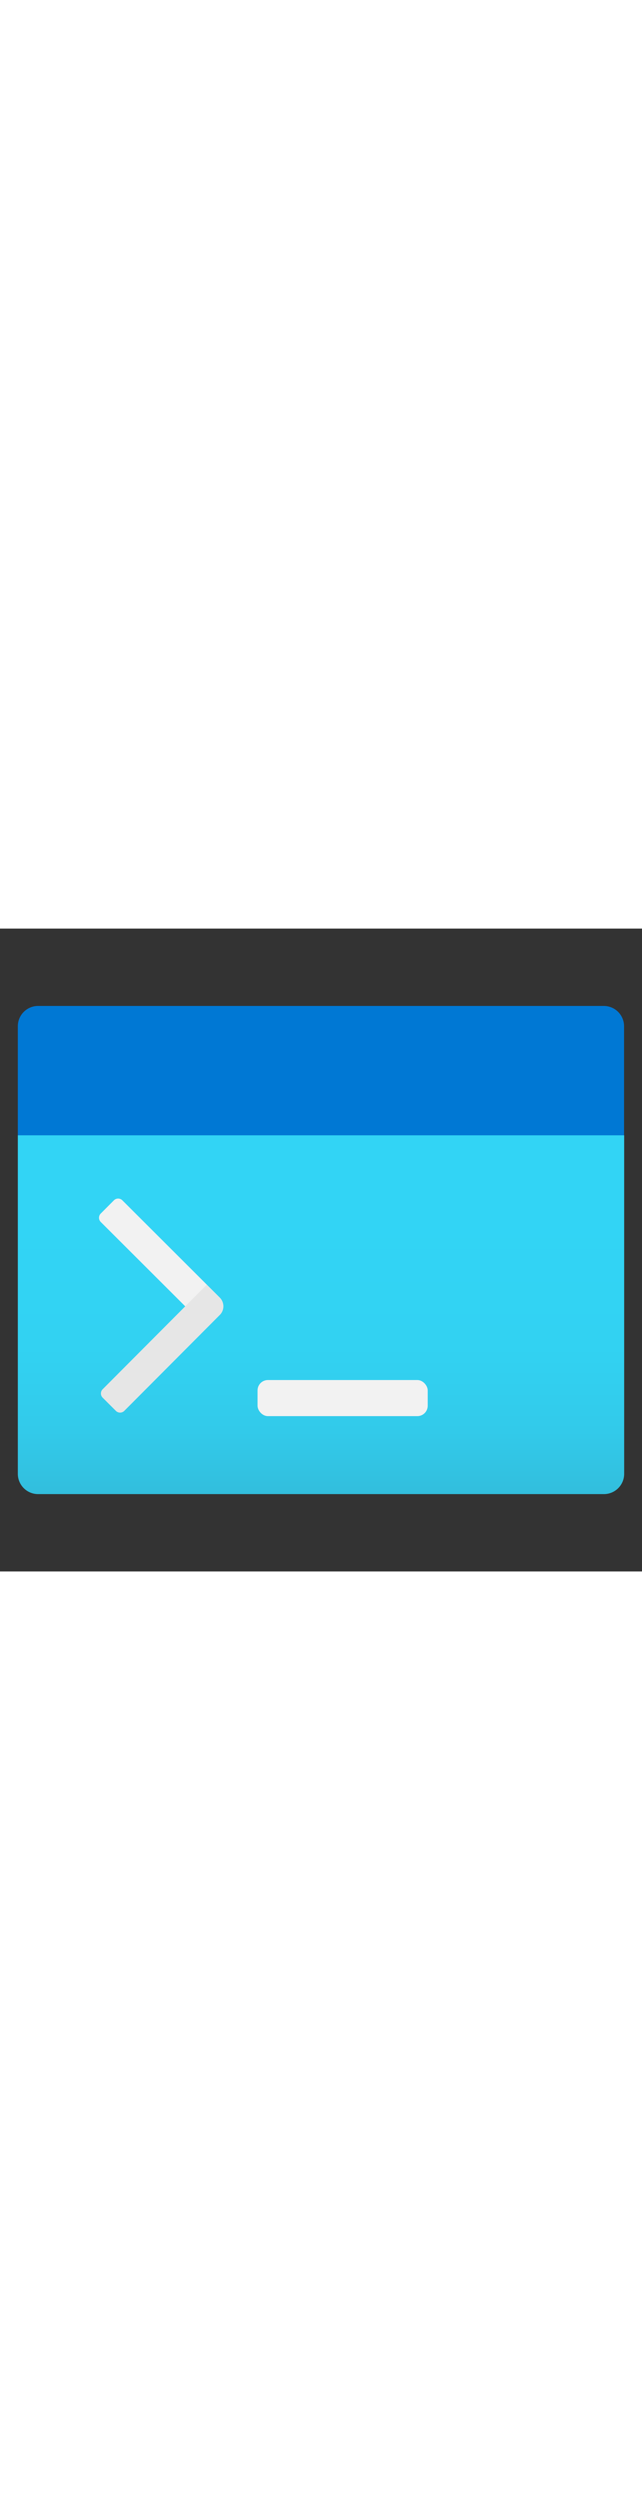 ﻿<?xml version="1.0" encoding="utf-8"?><svg xmlns="http://www.w3.org/2000/svg" width="100%" height="70" viewBox="0 0 18 18" preserveAspectRatio="xMidYMid meet"><rect x="0" y="0" width="18" height="18" fill="#333333" stroke="none"/><defs><linearGradient id="bf9430c5-1614-4b22-8086-7ccc25008f9e" x1="9" y1="15.834" x2="9" y2="5.788" gradientUnits="userSpaceOnUse"><stop offset="0" stop-color="#32bedd" /><stop offset="0.175" stop-color="#32caea" /><stop offset="0.41" stop-color="#32d2f2" /><stop offset="0.775" stop-color="#32d4f5" /></linearGradient></defs><title>MsPortalFx.base.images-38</title><g id="b96a3318-f569-4064-86b2-005666b3ff4f"><g><path d="M.5,5.788h17a0,0,0,0,1,0,0v9.478a.568.568,0,0,1-.568.568H1.068A.568.568,0,0,1,.5,15.266V5.788A0,0,0,0,1,.5,5.788Z" fill="url(#bf9430c5-1614-4b22-8086-7ccc25008f9e)" /><path d="M1.071,2.166H16.929a.568.568,0,0,1,.568.568V5.788a0,0,0,0,1,0,0H.5a0,0,0,0,1,0,0V2.734A.568.568,0,0,1,1.071,2.166Z" fill="#0078d4" /><path d="M4.292,7.153h.523a.167.167,0,0,1,.167.167v3.858a.335.335,0,0,1-.335.335H4.125a0,0,0,0,1,0,0V7.321A.167.167,0,0,1,4.292,7.153Z" transform="translate(-5.271 5.967) rotate(-45.081)" fill="#f2f2f2" /><path d="M4.32,9.647h.523a.167.167,0,0,1,.167.167v4.131a0,0,0,0,1,0,0H4.488a.335.335,0,0,1-.335-.335v-3.8A.167.167,0,0,1,4.32,9.647Z" transform="translate(-0.504 23.385) rotate(-135.081)" fill="#e6e6e6" /><rect x="7.221" y="12.64" width="4.771" height="1.011" rx="0.291" fill="#f2f2f2" /></g></g></svg>